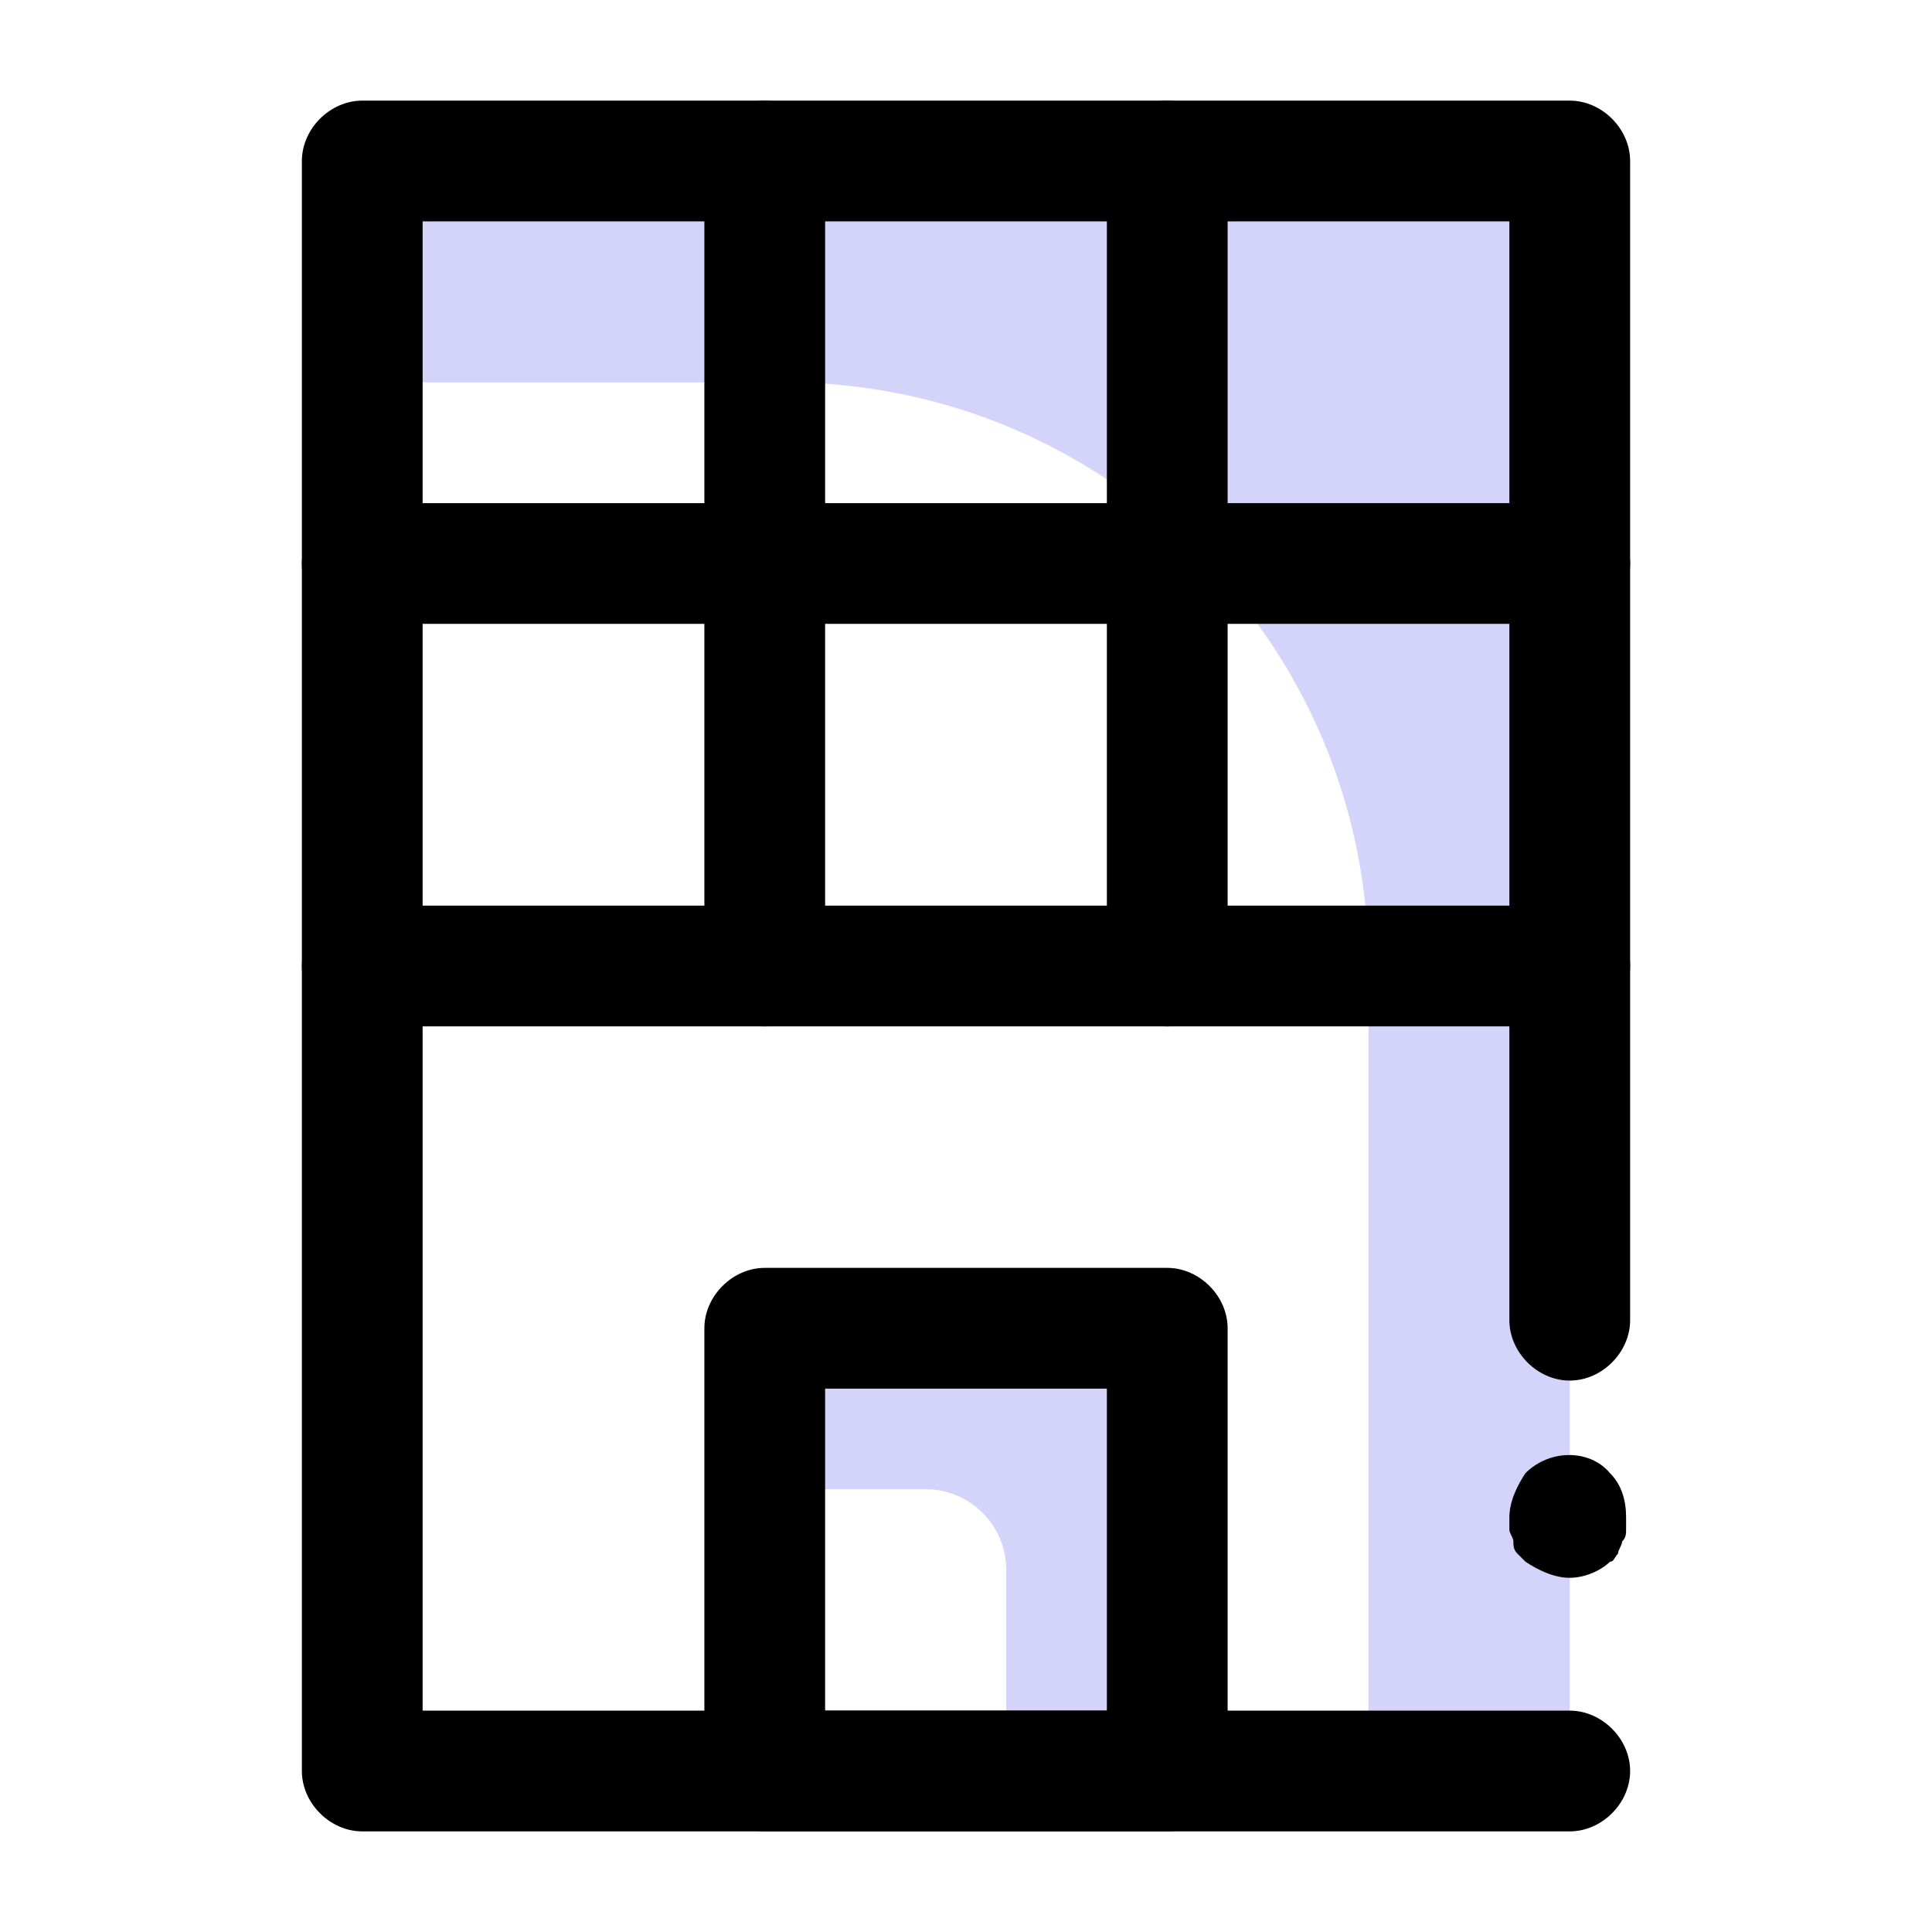<?xml version="1.0" encoding="utf-8"?>
<!-- Generator: Adobe Illustrator 22.1.0, SVG Export Plug-In . SVG Version: 6.00 Build 0)  -->
<svg version="1.1" id="Layer_1" xmlns="http://www.w3.org/2000/svg" xmlns:xlink="http://www.w3.org/1999/xlink" x="0px" y="0px"
	 viewBox="0 0 48 48" style="enable-background:new 0 0 48 48;" xml:space="preserve">
<style type="text/css">
	.st0{fill:#3D3D9B;}
	.st1{fill:#FFFFFF;}
	.st2{fill:#D4D4FA;}
</style>
<g>
	<path class="st2" d="M29,33v11h-4v-5c0-1.1-0.9-2-2-2h-4v-4H29z"/>
	<path class="st2" d="M9,9.5h10.5C27.5,9.5,34,16,34,24v19.9h5V4H9V9.5z"/>
	<path d="M39,39.2c-0.4,0-0.8-0.2-1.1-0.4c-0.1-0.1-0.1-0.1-0.2-0.2c-0.1-0.1-0.1-0.2-0.1-0.3c0-0.1-0.1-0.2-0.1-0.3
		c0-0.1,0-0.2,0-0.3c0-0.4,0.2-0.8,0.4-1.1c0.6-0.6,1.6-0.6,2.1,0c0.3,0.3,0.4,0.7,0.4,1.1c0,0.1,0,0.2,0,0.3s0,0.2-0.1,0.3
		c0,0.1-0.1,0.2-0.1,0.3c-0.1,0.1-0.1,0.2-0.2,0.2C39.8,39,39.4,39.2,39,39.2"/>
	<path d="M39,45.5H9c-0.8,0-1.5-0.7-1.5-1.5V4c0-0.8,0.7-1.5,1.5-1.5h30c0.8,0,1.5,0.7,1.5,1.5v28.8c0,0.8-0.7,1.5-1.5,1.5
		c-0.8,0-1.5-0.7-1.5-1.5V5.5h-27v37H39c0.8,0,1.5,0.7,1.5,1.5S39.8,45.5,39,45.5"/>
	<path d="M39,15.5H9c-0.8,0-1.5-0.7-1.5-1.5c0-0.8,0.7-1.5,1.5-1.5h30c0.8,0,1.5,0.7,1.5,1.5C40.5,14.8,39.8,15.5,39,15.5"/>
	<path d="M39,25.5H9c-0.8,0-1.5-0.7-1.5-1.5c0-0.8,0.7-1.5,1.5-1.5h30c0.8,0,1.5,0.7,1.5,1.5C40.5,24.8,39.8,25.5,39,25.5"/>
	<path d="M29,45.5H19c-0.8,0-1.5-0.7-1.5-1.5V33c0-0.8,0.7-1.5,1.5-1.5h10c0.8,0,1.5,0.7,1.5,1.5v11C30.5,44.8,29.8,45.5,29,45.5
		 M20.5,42.5h7v-8h-7V42.5z"/>
	<path d="M19,25.5c-0.8,0-1.5-0.7-1.5-1.5V4c0-0.8,0.7-1.5,1.5-1.5c0.8,0,1.5,0.7,1.5,1.5v20C20.5,24.8,19.8,25.5,19,25.5"/>
	<path d="M29,25.5c-0.8,0-1.5-0.7-1.5-1.5V4c0-0.8,0.7-1.5,1.5-1.5c0.8,0,1.5,0.7,1.5,1.5v20C30.5,24.8,29.8,25.5,29,25.5"/>
</g>
</svg>
